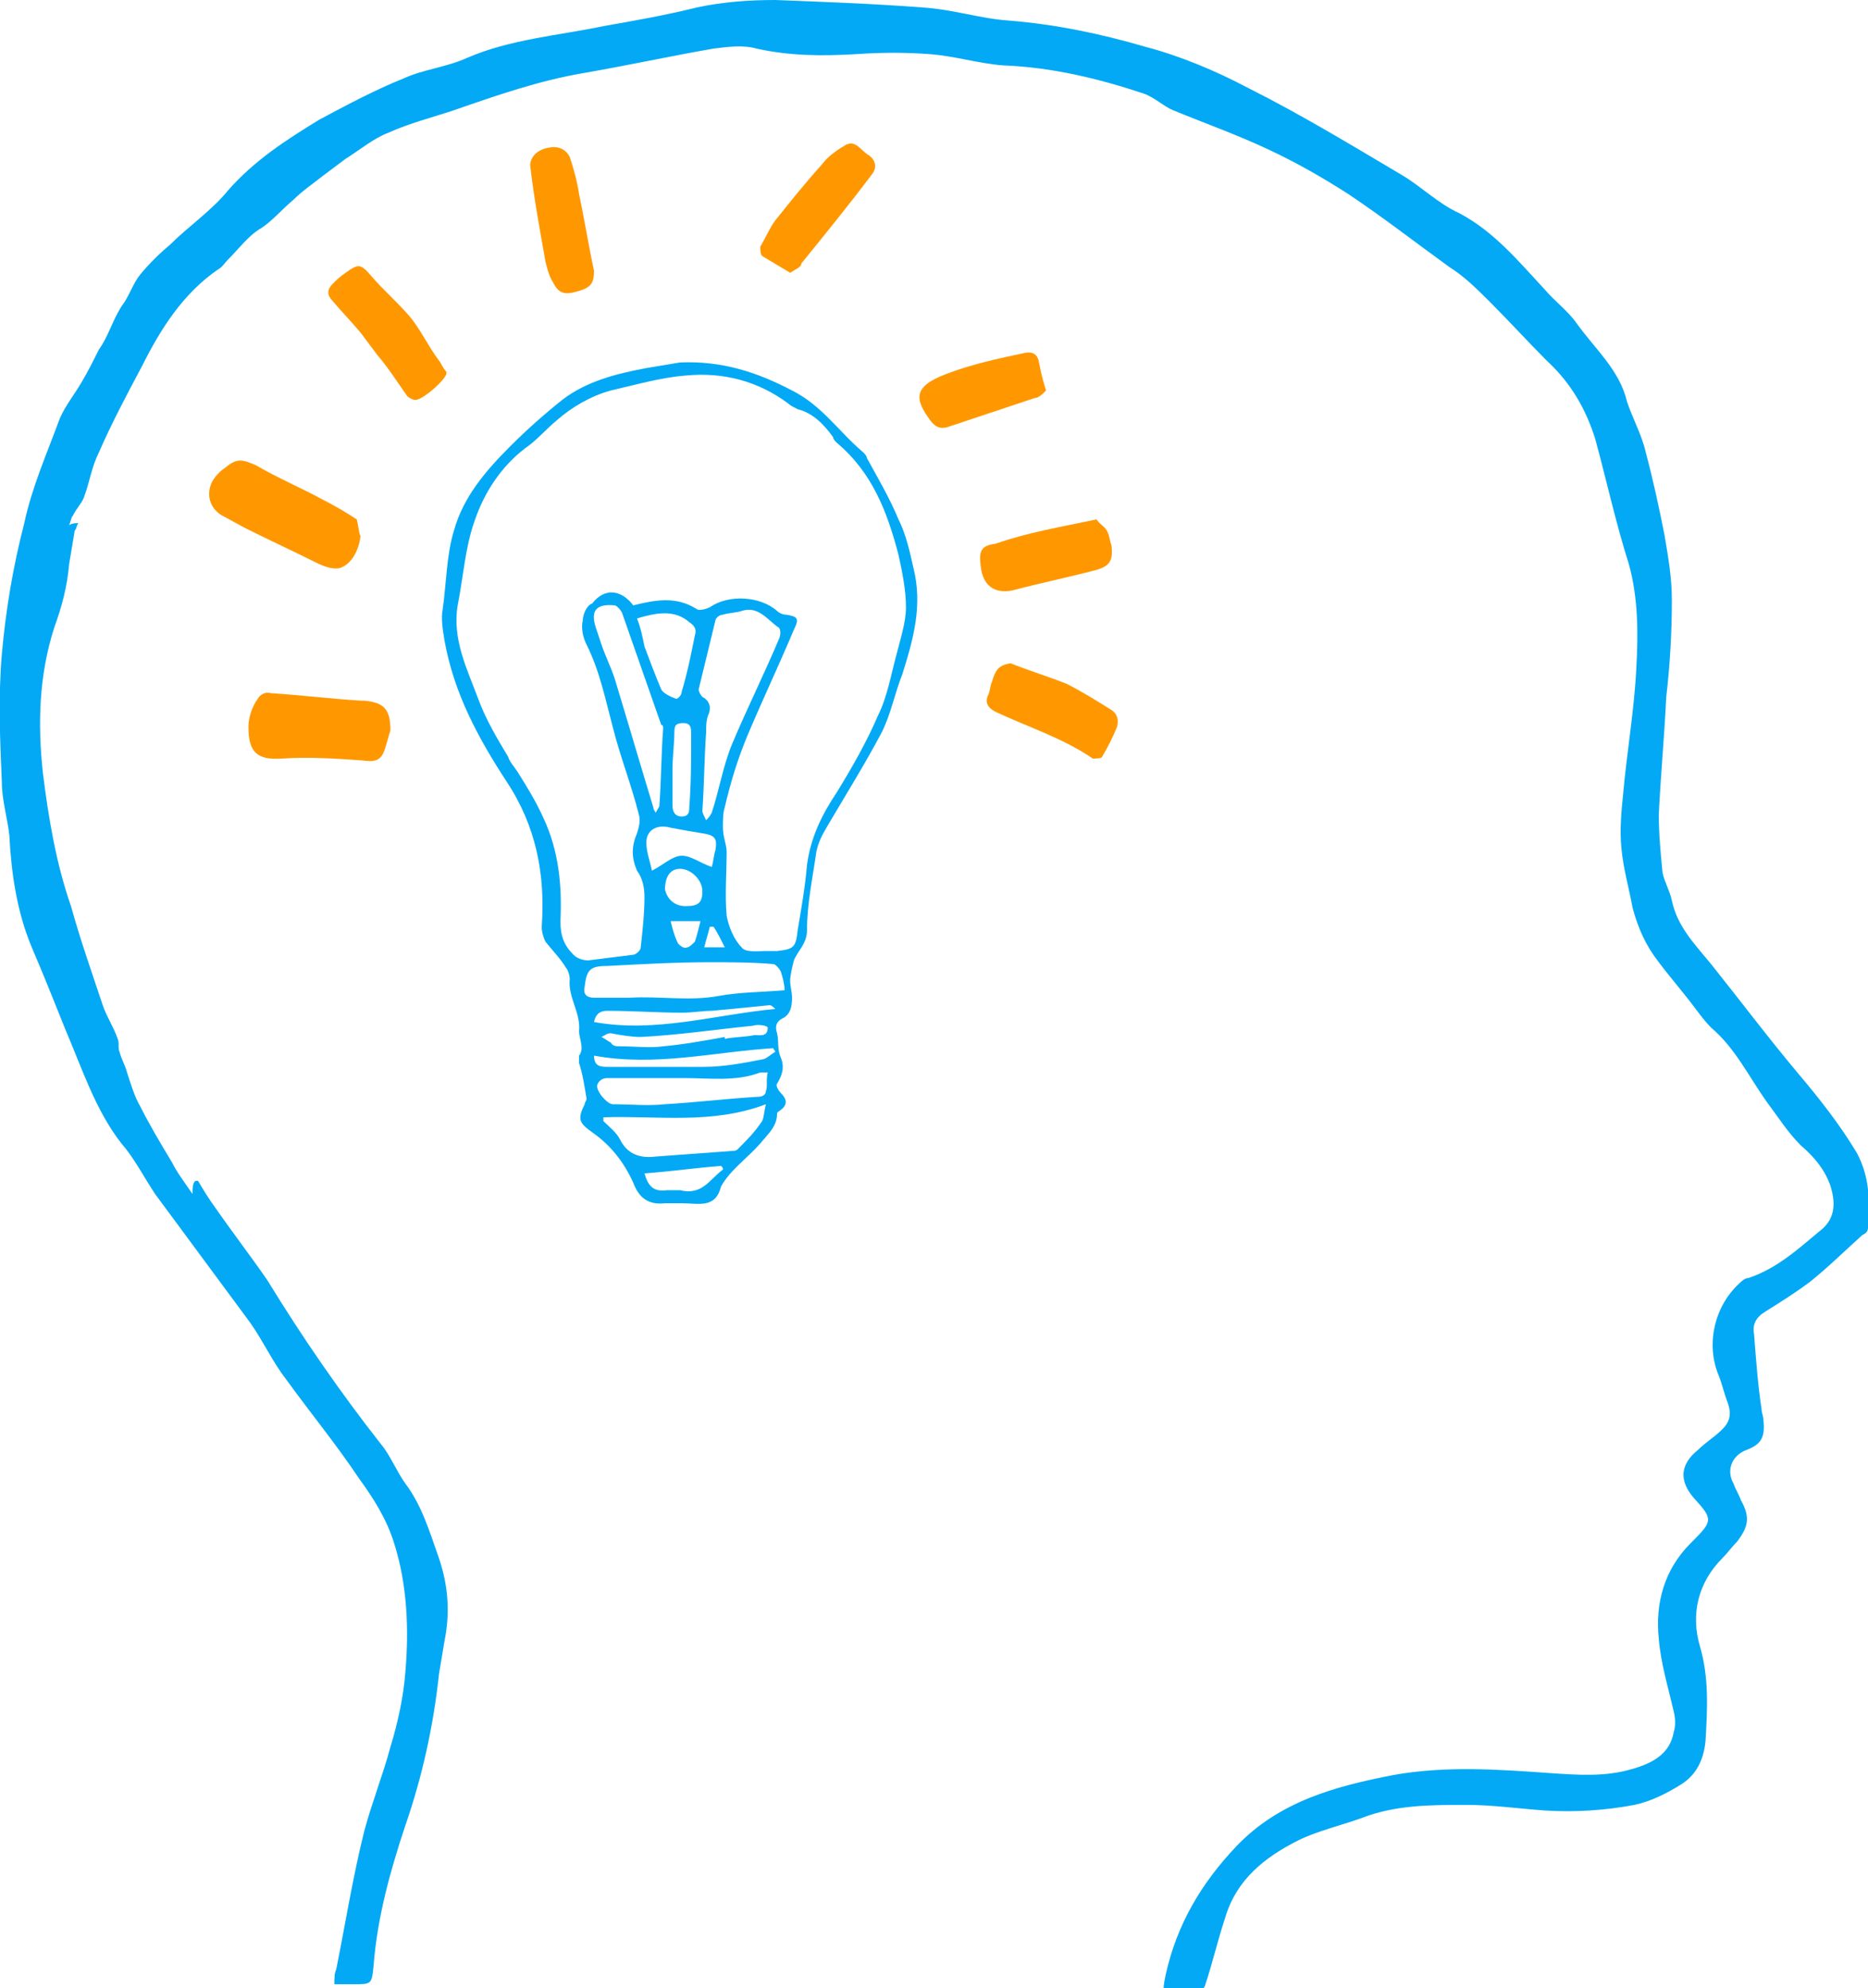 <?xml version="1.0" encoding="utf-8"?>
<!-- Generator: Adobe Illustrator 19.1.0, SVG Export Plug-In . SVG Version: 6.00 Build 0)  -->
<svg version="1.1" id="Layer_1" xmlns="http://www.w3.org/2000/svg" xmlns:xlink="http://www.w3.org/1999/xlink" x="0px" y="0px"
	 viewBox="0 0 100 106.4" style="enable-background:new 0 0 100 106.4;" xml:space="preserve">
<style type="text/css">
	.st0{fill:#03A9F4;}
	.st1{fill:#FF9800;}
</style>
<g id="idea-light">
	<path class="st0" d="M10.6,63.2c0.3,0.5,0.6,1,0.9,1.4c0.9,1.3,1.9,2.6,2.8,3.9c1.9,3.1,3.9,6,6.1,8.8c0.5,0.6,0.8,1.4,1.3,2.1
		c0.9,1.2,1.3,2.6,1.8,4c0.5,1.5,0.6,2.9,0.3,4.4c-0.1,0.6-0.2,1.2-0.3,1.8c-0.3,2.8-0.9,5.5-1.8,8.1c-0.8,2.4-1.5,4.9-1.7,7.5
		c-0.1,1-0.1,1-1.1,1c-0.3,0-0.6,0-1,0c0-0.3,0-0.6,0.1-0.8c0.5-2.5,0.9-5,1.5-7.4c0.4-1.5,1-3,1.4-4.5c0.4-1.3,0.7-2.7,0.8-4
		c0.2-2.3,0.1-4.7-0.6-6.9c-0.4-1.3-1.1-2.4-1.9-3.5c-1.2-1.8-2.6-3.5-3.9-5.3c-0.7-0.9-1.2-2-1.9-3c-1.7-2.3-3.4-4.6-5.1-6.9
		c-0.6-0.9-1.1-1.9-1.8-2.7c-1.4-1.8-2.1-4-3-6.1c-0.6-1.5-1.2-3-1.8-4.4c-0.8-1.9-1.1-4-1.2-6c-0.1-0.9-0.4-1.9-0.4-2.8
		c-0.1-2.3-0.2-4.6,0-6.9c0.2-2.3,0.6-4.7,1.2-7c0.4-1.9,1.2-3.7,1.9-5.6c0.3-0.7,0.8-1.3,1.2-2c0.3-0.5,0.6-1.1,0.9-1.7
		C5.8,18,6,17.2,6.5,16.4c0.4-0.5,0.6-1.2,1-1.7c0.5-0.6,1-1.1,1.6-1.6c1-1,2.2-1.8,3.1-2.9c1.4-1.6,3.1-2.7,4.9-3.8
		c1.5-0.8,3-1.6,4.5-2.2c1.1-0.5,2.3-0.6,3.4-1.1c2.3-1,4.9-1.2,7.3-1.7c1.7-0.3,3.4-0.6,5-1c1.4-0.3,2.8-0.4,4.2-0.4
		c2.6,0.1,5.3,0.2,7.9,0.4C51,0.5,52.5,1,54,1.1c2.5,0.2,4.9,0.7,7.3,1.4c1.9,0.5,3.8,1.3,5.5,2.2c2.8,1.4,5.6,3.1,8.3,4.7
		c1,0.6,1.9,1.5,3,2c1.9,1,3.2,2.6,4.6,4.1c0.5,0.6,1.2,1.1,1.7,1.8c1,1.4,2.3,2.5,2.7,4.2c0.3,0.9,0.8,1.8,1,2.7
		c0.4,1.5,0.7,2.9,1,4.4c0.2,1.2,0.4,2.3,0.4,3.5c0,1.7-0.1,3.5-0.3,5.2c-0.1,2.1-0.3,4.2-0.4,6.3c0,1,0.1,2.1,0.2,3.1
		c0.1,0.5,0.4,1,0.5,1.5c0.3,1.4,1.2,2.3,2.1,3.4c1.6,2,3.1,4,4.7,5.9c1.1,1.3,2.2,2.7,3.1,4.2c0.7,1.3,0.7,2.6,0.6,4
		c0,0.2-0.1,0.3-0.3,0.4c-0.9,0.8-1.8,1.7-2.8,2.5c-0.8,0.6-1.6,1.1-2.4,1.6c-0.5,0.3-0.7,0.7-0.6,1.2c0.1,1.3,0.2,2.7,0.4,4
		c0,0.2,0.1,0.4,0.1,0.6c0.1,0.9-0.1,1.3-0.9,1.6c-0.8,0.3-1.1,1.1-0.7,1.8c0.1,0.3,0.3,0.6,0.4,0.9c0.5,0.9,0.4,1.4-0.2,2.2
		c-0.3,0.3-0.5,0.6-0.8,0.9c-1.3,1.3-1.7,3-1.2,4.7c0.5,1.7,0.4,3.4,0.3,5.1c-0.1,1-0.5,1.8-1.3,2.3c-0.8,0.5-1.6,0.9-2.5,1.1
		c-1.6,0.3-3.2,0.4-4.8,0.3c-1.4-0.1-2.8-0.3-4.2-0.3c-1.9,0-3.8,0-5.6,0.7c-1.1,0.4-2.4,0.7-3.4,1.2c-1.8,0.9-3.3,2.1-3.9,4.1
		c-0.4,1.2-0.7,2.5-1.1,3.7c-0.1,0.2-0.3,0.3-0.5,0.4c-0.3,0.1-0.5,0-0.8,0c-1,0-1,0-0.8-1c0.6-2.7,1.9-4.9,3.8-6.9
		c2.3-2.4,5.3-3.2,8.4-3.8c2.8-0.5,5.6-0.3,8.4-0.1c1.5,0.1,2.9,0.2,4.3-0.2c1.1-0.3,2.1-0.8,2.3-2c0.1-0.3,0.1-0.7,0-1.1
		c-0.3-1.3-0.7-2.6-0.8-3.9c-0.2-1.9,0.3-3.7,1.7-5.1c0,0,0.1-0.1,0.1-0.1c1.1-1.1,1.1-1.2,0.1-2.3c-0.8-0.9-0.8-1.8,0.2-2.6
		c0.4-0.4,0.9-0.7,1.3-1.1c0.4-0.4,0.5-0.8,0.3-1.4c-0.2-0.5-0.3-1-0.5-1.5c-0.7-1.7-0.2-3.7,1.1-4.9c0.1-0.1,0.3-0.3,0.5-0.3
		c1.5-0.5,2.6-1.5,3.8-2.5c0.8-0.6,0.9-1.4,0.6-2.4c-0.3-0.9-0.9-1.6-1.6-2.2c-0.7-0.7-1.2-1.5-1.8-2.3c-1-1.4-1.7-2.9-3-4
		c-0.3-0.3-0.6-0.7-0.9-1.1c-0.6-0.8-1.3-1.6-1.9-2.4c-0.7-0.9-1.1-1.8-1.4-2.9c-0.2-1.1-0.5-2.1-0.6-3.2c-0.1-1,0-2,0.1-3
		c0.2-2.2,0.6-4.5,0.7-6.7c0.1-1.8,0.1-3.7-0.4-5.5c-0.7-2.2-1.2-4.5-1.8-6.7c-0.5-1.6-1.3-3-2.6-4.2c-1-1-2-2.1-3-3.1
		c-0.7-0.7-1.4-1.4-2.2-1.9c-1.8-1.3-3.6-2.7-5.4-3.9c-1.4-0.9-2.8-1.7-4.3-2.4c-1.7-0.8-3.4-1.4-5.1-2.1c-0.5-0.2-1-0.7-1.6-0.9
		c-2.4-0.8-4.9-1.4-7.5-1.5c-1.3-0.1-2.6-0.5-3.9-0.6c-1.3-0.1-2.6-0.1-4,0c-1.8,0.1-3.5,0.1-5.3-0.3c-0.7-0.2-1.5-0.1-2.3,0
		c-2.3,0.4-4.6,0.9-6.9,1.3c-2.4,0.4-4.7,1.2-7,2c-1.2,0.4-2.4,0.7-3.5,1.2c-0.8,0.3-1.5,0.9-2.3,1.4c-0.4,0.3-0.8,0.6-1.2,0.9
		c-0.5,0.4-1.1,0.8-1.6,1.3c-0.6,0.5-1.1,1.1-1.7,1.5c-0.7,0.4-1.2,1.1-1.8,1.7c-0.2,0.2-0.3,0.4-0.5,0.5c-1.9,1.3-3.1,3.2-4.1,5.2
		c-0.8,1.5-1.6,3-2.3,4.6c-0.4,0.8-0.5,1.6-0.8,2.4c-0.1,0.3-0.4,0.6-0.6,1c-0.1,0.1-0.1,0.3-0.2,0.5c0.2-0.1,0.3-0.1,0.5-0.1
		c-0.1,0.1-0.1,0.3-0.2,0.4c-0.1,0.6-0.2,1.2-0.3,1.8c-0.1,1.2-0.4,2.3-0.8,3.4c-0.8,2.5-0.9,5.1-0.6,7.8c0.3,2.4,0.7,4.8,1.5,7.1
		c0.5,1.8,1.1,3.5,1.7,5.3c0.2,0.6,0.6,1.2,0.8,1.8c0.1,0.2,0,0.5,0.1,0.7c0.1,0.4,0.3,0.7,0.4,1.1c0.2,0.6,0.4,1.3,0.7,1.8
		c0.5,1,1.1,2,1.7,3c0.3,0.6,0.7,1.1,1.1,1.7C10.3,63.1,10.5,63.2,10.6,63.2z"/>
	<path class="st0" d="M36.5,64.4c-0.3,0-0.6,0-0.9,0c-0.9,0.1-1.4-0.3-1.7-1.1c-0.5-1.1-1.2-2-2.2-2.7c-0.7-0.5-0.8-0.7-0.4-1.5
		c0-0.1,0.1-0.2,0.1-0.3c-0.1-0.6-0.2-1.3-0.4-1.9c0-0.1,0-0.3,0-0.4c0.3-0.4,0-0.9,0-1.3c0.1-1-0.6-1.8-0.5-2.8
		c0-0.2-0.1-0.5-0.2-0.6c-0.3-0.5-0.7-0.9-1.1-1.4c-0.1-0.2-0.2-0.5-0.2-0.8c0.2-2.8-0.3-5.4-1.9-7.8c-1.5-2.3-2.8-4.7-3.3-7.5
		c-0.1-0.6-0.2-1.2-0.1-1.7c0.2-1.4,0.2-2.9,0.6-4.2c0.5-1.8,1.7-3.2,3-4.5c0.9-0.9,1.8-1.7,2.8-2.5c1.3-1,2.9-1.4,4.5-1.7
		c0.6-0.1,1.2-0.2,1.8-0.3c2.2-0.1,4.1,0.5,6,1.5c1.6,0.8,2.5,2.2,3.8,3.3c0.1,0.1,0.2,0.2,0.2,0.3c0.6,1.1,1.2,2.1,1.7,3.3
		c0.4,0.8,0.6,1.7,0.8,2.6c0.5,2,0,3.8-0.6,5.7c-0.4,1-0.6,2.1-1.1,3.1c-0.9,1.7-1.9,3.3-2.9,5c-0.3,0.5-0.5,0.9-0.6,1.4
		c-0.2,1.4-0.5,2.8-0.5,4.2c0,0.7-0.5,1.1-0.7,1.6c-0.1,0.4-0.2,0.8-0.2,1.1c0,0.3,0.1,0.6,0.1,0.9c0,0.5-0.1,0.9-0.5,1.1
		c-0.4,0.2-0.4,0.5-0.3,0.8c0.1,0.4,0,0.9,0.2,1.3c0.2,0.5,0.1,0.9-0.2,1.4c-0.1,0.1,0.1,0.4,0.2,0.5c0.3,0.3,0.4,0.6,0,0.9
		c-0.1,0.1-0.2,0.1-0.2,0.2c0,0.7-0.5,1.1-0.9,1.6c-0.7,0.8-1.6,1.4-2.1,2.3C38.3,64.7,37.4,64.4,36.5,64.4z M33.9,32.4
		c1.2-0.3,2.3-0.5,3.4,0.2c0.1,0.1,0.5,0,0.7-0.1c1-0.7,2.7-0.6,3.6,0.2c0.1,0.1,0.3,0.2,0.5,0.2c0.6,0.1,0.7,0.2,0.4,0.8
		c-0.8,1.9-1.7,3.8-2.5,5.7c-0.5,1.2-0.9,2.5-1.2,3.8c-0.1,0.3-0.1,0.7-0.1,1.1c0,0.5,0.2,0.9,0.2,1.3c0,1.1-0.1,2.3,0,3.4
		c0.1,0.6,0.4,1.3,0.8,1.7c0.2,0.3,0.9,0.2,1.3,0.2c0.2,0,0.4,0,0.6,0c0.9-0.1,1-0.2,1.1-1.1c0.2-1.2,0.4-2.3,0.5-3.5
		c0.2-1.5,0.8-2.7,1.6-3.9c0.8-1.3,1.6-2.7,2.2-4.1c0.5-1,0.7-2.2,1-3.3c0.2-0.8,0.5-1.7,0.5-2.5c0-0.9-0.2-1.9-0.4-2.8
		c-0.6-2.3-1.4-4.4-3.3-6c-0.1-0.1-0.2-0.2-0.2-0.3c-0.5-0.7-1.1-1.3-1.9-1.5c-0.2-0.1-0.4-0.2-0.5-0.3c-1.6-1.2-3.5-1.7-5.5-1.5
		c-1.3,0.1-2.7,0.5-4,0.8c-1.1,0.3-2.1,0.9-2.9,1.6c-0.6,0.5-1.1,1.1-1.7,1.5c-1.3,1-2.2,2.4-2.7,3.9c-0.5,1.4-0.6,3-0.9,4.5
		c-0.3,1.8,0.5,3.4,1.1,5c0.4,1.1,1,2.1,1.6,3.1c0.1,0.3,0.3,0.5,0.5,0.8c0.5,0.8,1,1.6,1.4,2.5c0.8,1.7,1,3.6,0.9,5.5
		c0,0.8,0.2,1.3,0.7,1.8c0.2,0.2,0.5,0.3,0.8,0.3c0.8-0.1,1.6-0.2,2.4-0.3c0.1,0,0.4-0.2,0.4-0.4c0.1-0.9,0.2-1.8,0.2-2.7
		c0-0.5-0.1-1-0.4-1.4c-0.3-0.7-0.3-1.3,0-2c0.1-0.3,0.2-0.7,0.1-1c-0.4-1.6-1-3.1-1.4-4.7c-0.4-1.5-0.7-3-1.4-4.4
		c-0.2-0.4-0.3-0.9-0.2-1.3c0-0.3,0.2-0.8,0.5-0.9C32.4,31.4,33.3,31.6,33.9,32.4z M39.7,32.7c-0.3,0.1-0.7,0.1-1,0.2
		c-0.2,0-0.4,0.2-0.4,0.3c-0.3,1.2-0.6,2.5-0.9,3.7c0,0.1,0.1,0.3,0.2,0.4c0.4,0.2,0.5,0.6,0.3,1c-0.1,0.3-0.1,0.6-0.1,0.9
		c-0.1,1.4-0.1,2.8-0.2,4.2c0,0.1,0.1,0.3,0.2,0.5c0.1-0.1,0.2-0.2,0.3-0.4c0.4-1.2,0.6-2.5,1.1-3.7c0.8-1.9,1.7-3.7,2.5-5.6
		c0.1-0.2,0.1-0.5,0-0.6C41.1,33.2,40.6,32.4,39.7,32.7z M42,53c0-0.3-0.1-0.7-0.2-1c-0.1-0.2-0.3-0.4-0.4-0.4
		c-1.1-0.1-2.3-0.1-3.4-0.1c-1.8,0-3.6,0.1-5.5,0.2c-0.9,0-1.1,0.2-1.2,1.1c-0.1,0.4,0.1,0.6,0.5,0.6c0.6,0,1.2,0,1.9,0
		c1.6-0.1,3.2,0.2,4.8-0.1C39.6,53.1,40.8,53.1,42,53z M35.1,43.5c0.1-0.2,0.2-0.3,0.2-0.4c0.1-1.4,0.1-2.8,0.2-4.1
		c0-0.1,0-0.2-0.1-0.2c-0.7-2-1.4-4-2.1-6c-0.1-0.2-0.3-0.4-0.4-0.4c-1-0.1-1.3,0.3-1,1.2c0.1,0.3,0.2,0.6,0.3,0.9
		c0.2,0.6,0.5,1.2,0.7,1.8c0.7,2.3,1.4,4.7,2.1,7C34.9,43.2,35,43.3,35.1,43.5z M32.3,59.8c0,0.1,0,0.1,0,0.2c0.3,0.3,0.7,0.6,0.9,1
		c0.4,0.8,1.1,1,1.9,0.9c1.4-0.1,2.7-0.2,4.1-0.3c0.1,0,0.2,0,0.3-0.1c0.5-0.5,0.9-0.9,1.3-1.5c0.1-0.2,0.1-0.5,0.2-0.9
		C38.1,60.2,35.2,59.7,32.3,59.8z M41.1,57.4c-0.2,0-0.3,0-0.4,0c-1.3,0.5-2.7,0.3-4.1,0.3c-1.4,0-2.8,0-4.1,0
		c-0.2,0-0.4,0.1-0.5,0.3c-0.2,0.3,0.5,1.1,0.8,1.1c0.9,0,1.9,0.1,2.8,0c1.7-0.1,3.3-0.3,5-0.4c0.2,0,0.4-0.1,0.4-0.3
		C41.1,58.2,41,57.8,41.1,57.4z M34.1,33.1c0.2,0.5,0.3,1,0.4,1.5c0.3,0.8,0.6,1.6,0.9,2.3c0.1,0.2,0.5,0.4,0.8,0.5
		c0.1,0,0.3-0.2,0.3-0.4c0.3-1,0.5-2,0.7-3c0.1-0.3,0-0.5-0.3-0.7C36.1,32.6,35.1,32.8,34.1,33.1z M34.9,46.6
		c0.6-0.3,1.1-0.8,1.6-0.8c0.5,0,1,0.4,1.6,0.6c0.1-0.3,0.1-0.6,0.2-0.9c0.1-0.6,0-0.8-0.7-0.9c-0.6-0.1-1.2-0.2-1.7-0.3
		c-0.7-0.2-1.3,0.1-1.3,0.8C34.6,45.6,34.8,46.1,34.9,46.6z M31.8,56.5c0,0.6,0.4,0.6,0.7,0.6c1.7,0,3.5,0,5.2,0
		c1,0,2.1-0.2,3.1-0.4c0.2,0,0.5-0.3,0.7-0.4c0-0.1-0.1-0.1-0.1-0.2C38.2,56.3,35.1,57.1,31.8,56.5z M31.8,54.7
		c3.3,0.6,6.5-0.4,9.7-0.7c-0.1-0.1-0.2-0.2-0.3-0.2c-1,0.1-2,0.2-3.1,0.3c-0.5,0-1,0.1-1.6,0.1c-1.3,0-2.6-0.1-4-0.1
		C32.2,54.1,31.9,54.2,31.8,54.7z M36,41.2C36,41.2,36,41.2,36,41.2c0,0.6,0,1.2,0,1.9c0,0.3,0.1,0.6,0.5,0.6c0.4,0,0.4-0.3,0.4-0.5
		c0.1-1.3,0.1-2.6,0.1-3.9c0-0.3,0-0.6-0.4-0.6c-0.4,0-0.5,0.1-0.5,0.5C36.1,39.8,36,40.5,36,41.2z M38.8,55.5c0,0,0,0.1,0,0.1
		c0.5-0.1,1.1-0.1,1.6-0.2c0.3,0,0.7,0.1,0.7-0.4c0-0.1-0.5-0.2-0.8-0.1c-2,0.2-4,0.5-6,0.6c-0.5,0-1.1-0.1-1.6-0.2
		c-0.2,0-0.3,0.1-0.5,0.2c0.2,0.1,0.3,0.2,0.5,0.3C32.8,56,33,56,33.2,56c0.8,0,1.6,0.1,2.3,0C36.6,55.9,37.7,55.7,38.8,55.5z
		 M38.7,62.6c0-0.1,0-0.1-0.1-0.2c-1.3,0.1-2.7,0.3-4.1,0.4c0.2,0.7,0.5,1,1.2,0.9c0.2,0,0.5,0,0.7,0C37.6,64,38,63.1,38.7,62.6z
		 M36.7,48.5c0.7,0,0.9-0.2,0.9-0.8c0-0.6-0.6-1.2-1.2-1.2c-0.5,0-0.8,0.4-0.8,1.1C35.7,48.1,36.1,48.5,36.7,48.5z M35.9,49.3
		c0.1,0.4,0.2,0.8,0.4,1.2c0.1,0.1,0.3,0.3,0.5,0.2c0.1,0,0.3-0.2,0.4-0.3c0.1-0.3,0.2-0.7,0.3-1.1C36.9,49.3,36.4,49.3,35.9,49.3z
		 M38.8,50.7c-0.2-0.4-0.4-0.8-0.6-1.1c-0.1,0-0.1,0-0.2,0c-0.1,0.4-0.2,0.7-0.3,1.1C38.2,50.7,38.4,50.7,38.8,50.7z"/>
	<path class="st1" d="M19.3,28.7c-0.1,0.8-0.5,1.5-1.1,1.7c-0.4,0.1-0.9-0.1-1.3-0.3c-1.2-0.6-2.5-1.2-3.7-1.8
		c-0.4-0.2-0.9-0.5-1.3-0.7c-0.7-0.4-0.9-1.2-0.5-1.9c0.2-0.3,0.4-0.5,0.7-0.7c0.6-0.5,0.9-0.4,1.6-0.1c1.2,0.7,2.4,1.2,3.5,1.8
		c0.6,0.3,1.3,0.7,1.9,1.1C19.2,28.2,19.2,28.5,19.3,28.7z"/>
	<path class="st1" d="M20.9,39.1c-0.1,0.3-0.2,0.7-0.3,1c-0.2,0.6-0.5,0.7-1.2,0.6c-1.4-0.1-2.9-0.2-4.3-0.1
		c-1.4,0.1-1.8-0.4-1.8-1.7c0-0.5,0.2-1.1,0.5-1.5c0.1-0.2,0.4-0.4,0.7-0.3c1.6,0.1,3.2,0.3,4.8,0.4c0.1,0,0.2,0,0.2,0
		C20.6,37.6,20.9,38,20.9,39.1z"/>
	<path class="st1" d="M23.9,19.9c0,0.1,0,0.1,0,0.1c-0.1,0.4-1.4,1.5-1.7,1.4c-0.1,0-0.3-0.1-0.4-0.2c-0.5-0.7-1-1.5-1.6-2.2
		c-0.3-0.4-0.6-0.8-0.9-1.2c-0.5-0.6-1-1.1-1.5-1.7c-0.3-0.3-0.3-0.6,0-0.9c0.2-0.2,0.4-0.4,0.7-0.6c0.7-0.5,0.8-0.5,1.4,0.2
		c0.6,0.7,1.4,1.4,2,2.1c0.6,0.7,1,1.6,1.6,2.4C23.6,19.4,23.7,19.7,23.9,19.9z"/>
	<path class="st1" d="M54.1,35.5c1,0.4,2,0.7,3,1.1c0.8,0.4,1.6,0.9,2.4,1.4c0.3,0.2,0.4,0.5,0.3,0.9c-0.2,0.5-0.5,1.1-0.8,1.6
		c0,0.1-0.4,0.1-0.5,0.1c-1.6-1.1-3.5-1.7-5.2-2.5c-0.4-0.2-0.6-0.5-0.4-0.9c0.1-0.2,0.1-0.5,0.2-0.7C53.3,35.8,53.5,35.6,54.1,35.5
		z"/>
	<path class="st1" d="M42.3,14.6c-0.5-0.3-1-0.6-1.5-0.9c-0.1-0.1-0.1-0.3-0.1-0.5c0.3-0.5,0.5-1,0.8-1.4c0.8-1,1.6-2,2.5-3
		c0.3-0.4,0.7-0.7,1.2-1c0.6-0.4,0.9,0.3,1.3,0.5c0.3,0.2,0.5,0.6,0.2,1c-1.2,1.6-2.5,3.2-3.8,4.8C42.9,14.3,42.6,14.4,42.3,14.6z"
		/>
	<path class="st1" d="M31.8,14.5c0,0.7-0.2,0.9-0.9,1.1c-0.7,0.2-1,0.1-1.3-0.5c-0.2-0.3-0.3-0.7-0.4-1.1c-0.3-1.7-0.6-3.3-0.8-5
		c-0.1-0.5,0.3-1,1-1.1c0.5-0.1,0.9,0.1,1.1,0.5c0.2,0.6,0.4,1.3,0.5,2C31.3,11.8,31.5,13.1,31.8,14.5z"/>
	<path class="st1" d="M58.7,27.8c0.2,0.3,0.5,0.4,0.6,0.7c0.1,0.2,0.1,0.4,0.2,0.7c0.1,0.8-0.1,1.1-0.8,1.3c-1.5,0.4-3,0.7-4.5,1.1
		c-1,0.2-1.6-0.3-1.7-1.3c-0.1-0.8,0-1.1,0.8-1.2C55,28.5,56.8,28.2,58.7,27.8z"/>
	<path class="st1" d="M56,20.9c-0.2,0.2-0.4,0.4-0.6,0.4c-1.5,0.5-3,1-4.5,1.5c-0.5,0.2-0.8,0.1-1.1-0.3c-0.8-1.1-1-1.8,0.9-2.5
		c1.3-0.5,2.7-0.8,4.1-1.1c0.4-0.1,0.7,0,0.8,0.4C55.7,19.8,55.8,20.3,56,20.9z"/>
</g>
</svg>
